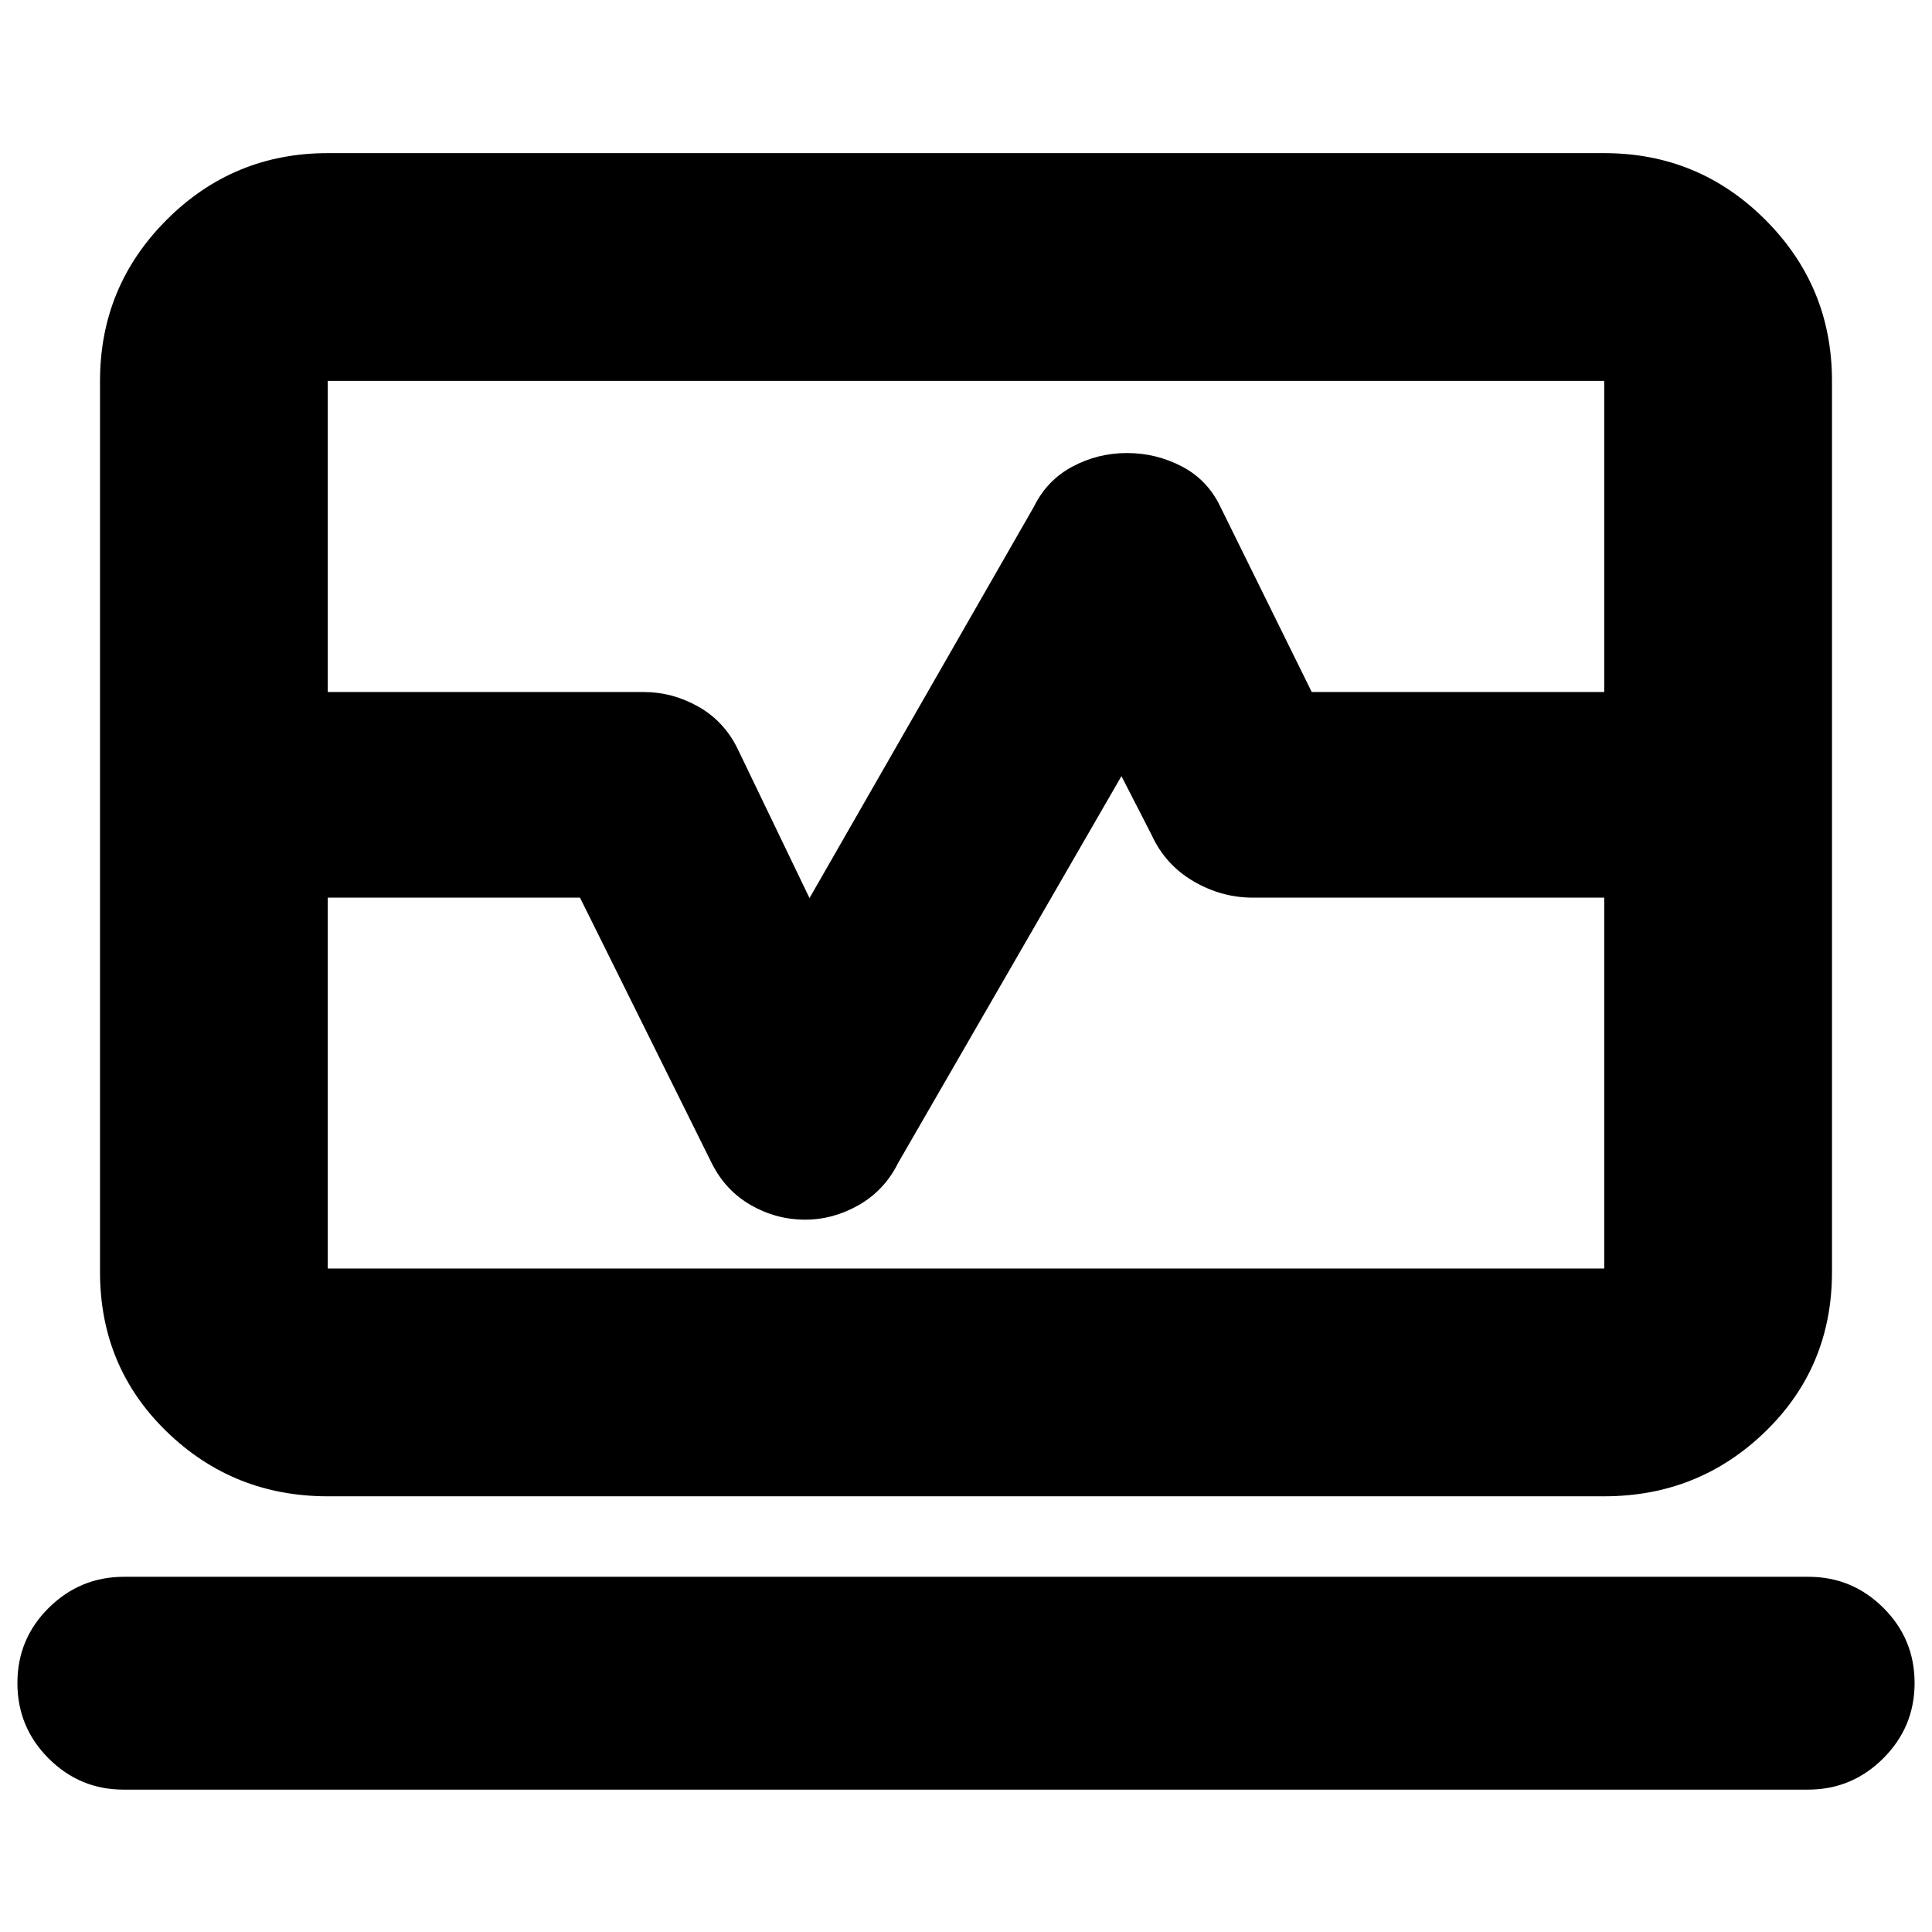 <svg xmlns="http://www.w3.org/2000/svg" height="24" viewBox="0 -960 960 960" width="24"><path d="M49.7-616.13v-154.61q0-46.93 33.12-80.05t80.05-33.12h634.26q46.93 0 80.05 33.12t33.12 80.05v154.61H797.13v-154.61H162.87v154.61H49.7ZM162.87-216.5q-46.93 0-80.05-32.15T49.7-327.91v-186.05h113.17v184.29h634.26v-184.29H910.3v186.05q0 47.11-33.12 79.26-33.12 32.15-80.05 32.15H162.87ZM61.41-70.74q-21.75 0-37.25-15.5-15.51-15.5-15.51-37.5 0-21.9 15.57-37.33Q39.8-176.5 61.65-176.5h836.94q21.75 0 37.25 15.43 15.51 15.44 15.51 37.34 0 21.9-15.57 37.44-15.58 15.55-37.43 15.55H61.41ZM480-550.33ZM49.7-513.96v-102.17H320q14.04 0 26.8 7.14 12.77 7.14 19.53 20.66l35.91 74.59 111.43-194.35q6.53-13.28 19.17-20.04t27.13-6.76q14.5 0 27.24 6.64 12.75 6.64 19.12 19.92l45.47 92.2h258.5v102.17H622.59q-15.72 0-29.67-8.21-13.96-8.22-20.68-22.94l-15-29.24-110.91 192.11q-6.76 13.64-19.51 20.96-12.75 7.32-26.72 7.32-14.46 0-27.06-7.26-12.61-7.26-19.37-20.78L288.2-513.96H49.7Z"/></svg>
